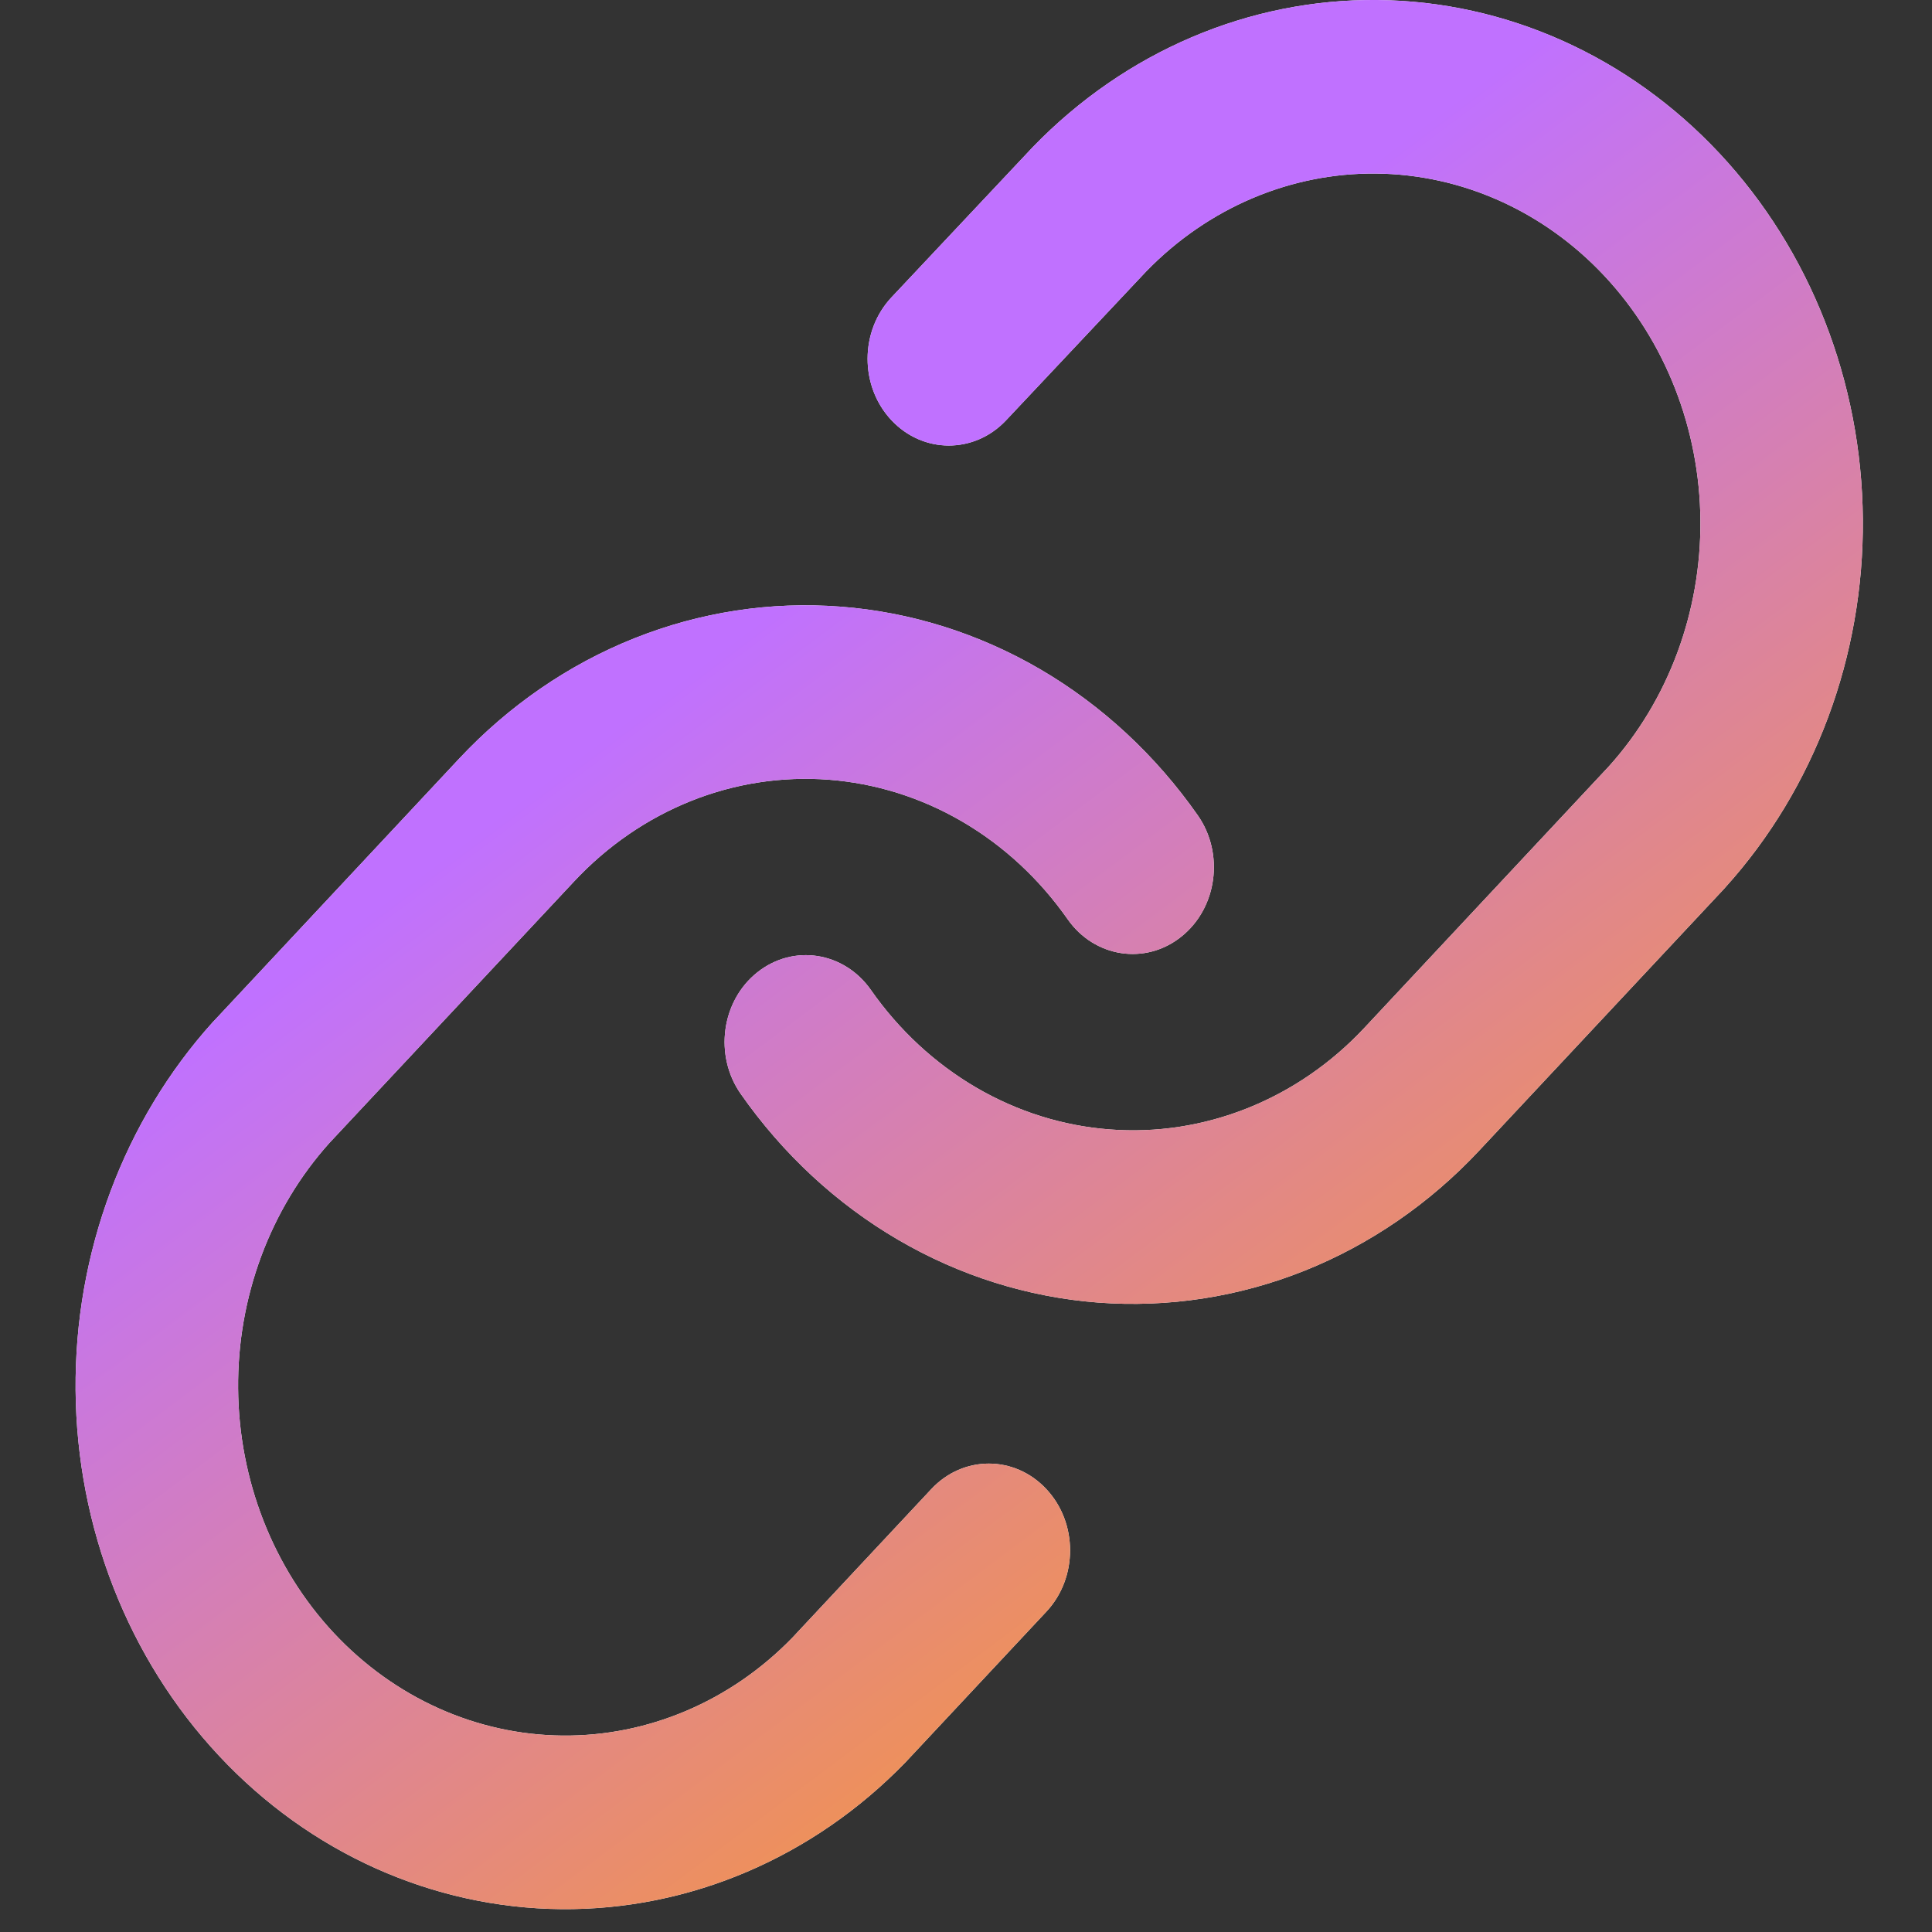 <svg width="1em" height="1em" viewBox="0 0 24 24" fill="none" xmlns="http://www.w3.org/2000/svg">
<rect x="0" y="0" width="24" height="24" fill="#333333" stroke="none"/>
<path fill-rule="evenodd" clip-rule="evenodd" d="M12.831 1.826C13.978 0.641 15.515 -0.015 17.11 0C18.706 0.015 20.232 0.699 21.36 1.905C22.488 3.111 23.127 4.743 23.141 6.448C23.155 8.153 22.542 9.795 21.434 11.022L21.422 11.036L18.377 14.291C18.377 14.291 18.377 14.291 18.377 14.291C17.76 14.951 17.018 15.461 16.201 15.787C15.383 16.113 14.51 16.247 13.639 16.181C12.769 16.114 11.922 15.848 11.157 15.401C10.391 14.954 9.724 14.335 9.202 13.589C8.868 13.112 8.96 12.436 9.406 12.08C9.853 11.723 10.485 11.821 10.819 12.298C11.168 12.797 11.614 13.21 12.125 13.509C12.637 13.808 13.202 13.986 13.784 14.03C14.365 14.075 14.948 13.985 15.495 13.767C16.041 13.549 16.537 13.209 16.949 12.768L19.987 9.519C20.724 8.7 21.132 7.604 21.123 6.466C21.114 5.326 20.686 4.235 19.932 3.429C19.178 2.623 18.159 2.166 17.093 2.156C16.029 2.146 15.005 2.582 14.239 3.371L12.498 5.221C12.103 5.641 11.464 5.639 11.071 5.217C10.678 4.795 10.68 4.113 11.075 3.693L12.831 1.826ZM7.88 7.929C8.697 7.603 9.571 7.469 10.441 7.536C11.311 7.602 12.158 7.868 12.924 8.315C13.689 8.763 14.356 9.381 14.879 10.128C15.212 10.604 15.121 11.28 14.674 11.636C14.228 11.993 13.595 11.895 13.262 11.418C12.912 10.919 12.467 10.506 11.955 10.207C11.444 9.908 10.878 9.731 10.297 9.686C9.715 9.642 9.132 9.731 8.586 9.949C8.04 10.167 7.544 10.508 7.132 10.949L4.093 14.197C3.356 15.017 2.948 16.113 2.958 17.25C2.967 18.39 3.395 19.481 4.148 20.287C4.902 21.093 5.922 21.55 6.987 21.56C8.05 21.57 9.075 21.134 9.841 20.346L11.57 18.497C11.964 18.076 12.603 18.076 12.997 18.497C13.391 18.917 13.392 19.6 12.998 20.021L11.25 21.89C10.102 23.075 8.565 23.731 6.97 23.716C5.374 23.701 3.848 23.017 2.721 21.811C1.593 20.605 0.953 18.974 0.939 17.269C0.925 15.564 1.538 13.921 2.646 12.694L2.659 12.681L5.703 9.425C5.703 9.425 5.703 9.425 5.703 9.425C6.32 8.766 7.062 8.255 7.88 7.929Z" fill="white"/>
<path fill-rule="evenodd" clip-rule="evenodd" d="M12.831 1.826C13.978 0.641 15.515 -0.015 17.11 0C18.706 0.015 20.232 0.699 21.36 1.905C22.488 3.111 23.127 4.743 23.141 6.448C23.155 8.153 22.542 9.795 21.434 11.022L21.422 11.036L18.377 14.291C18.377 14.291 18.377 14.291 18.377 14.291C17.76 14.951 17.018 15.461 16.201 15.787C15.383 16.113 14.51 16.247 13.639 16.181C12.769 16.114 11.922 15.848 11.157 15.401C10.391 14.954 9.724 14.335 9.202 13.589C8.868 13.112 8.96 12.436 9.406 12.08C9.853 11.723 10.485 11.821 10.819 12.298C11.168 12.797 11.614 13.21 12.125 13.509C12.637 13.808 13.202 13.986 13.784 14.03C14.365 14.075 14.948 13.985 15.495 13.767C16.041 13.549 16.537 13.209 16.949 12.768L19.987 9.519C20.724 8.7 21.132 7.604 21.123 6.466C21.114 5.326 20.686 4.235 19.932 3.429C19.178 2.623 18.159 2.166 17.093 2.156C16.029 2.146 15.005 2.582 14.239 3.371L12.498 5.221C12.103 5.641 11.464 5.639 11.071 5.217C10.678 4.795 10.68 4.113 11.075 3.693L12.831 1.826ZM7.88 7.929C8.697 7.603 9.571 7.469 10.441 7.536C11.311 7.602 12.158 7.868 12.924 8.315C13.689 8.763 14.356 9.381 14.879 10.128C15.212 10.604 15.121 11.28 14.674 11.636C14.228 11.993 13.595 11.895 13.262 11.418C12.912 10.919 12.467 10.506 11.955 10.207C11.444 9.908 10.878 9.731 10.297 9.686C9.715 9.642 9.132 9.731 8.586 9.949C8.04 10.167 7.544 10.508 7.132 10.949L4.093 14.197C3.356 15.017 2.948 16.113 2.958 17.25C2.967 18.39 3.395 19.481 4.148 20.287C4.902 21.093 5.922 21.55 6.987 21.56C8.05 21.57 9.075 21.134 9.841 20.346L11.57 18.497C11.964 18.076 12.603 18.076 12.997 18.497C13.391 18.917 13.392 19.6 12.998 20.021L11.25 21.89C10.102 23.075 8.565 23.731 6.97 23.716C5.374 23.701 3.848 23.017 2.721 21.811C1.593 20.605 0.953 18.974 0.939 17.269C0.925 15.564 1.538 13.921 2.646 12.694L2.659 12.681L5.703 9.425C5.703 9.425 5.703 9.425 5.703 9.425C6.32 8.766 7.062 8.255 7.88 7.929Z" fill="url(#paint0_linear_4012_21317)"/>
<defs>
<linearGradient id="paint0_linear_4012_21317" x1="5.697" y1="10.503" x2="15.381" y2="23.454" gradientUnits="userSpaceOnUse">
<stop stop-color="#C071FF"/>
<stop offset="1" stop-color="#FB992D"/>
</linearGradient>
</defs>
</svg>
